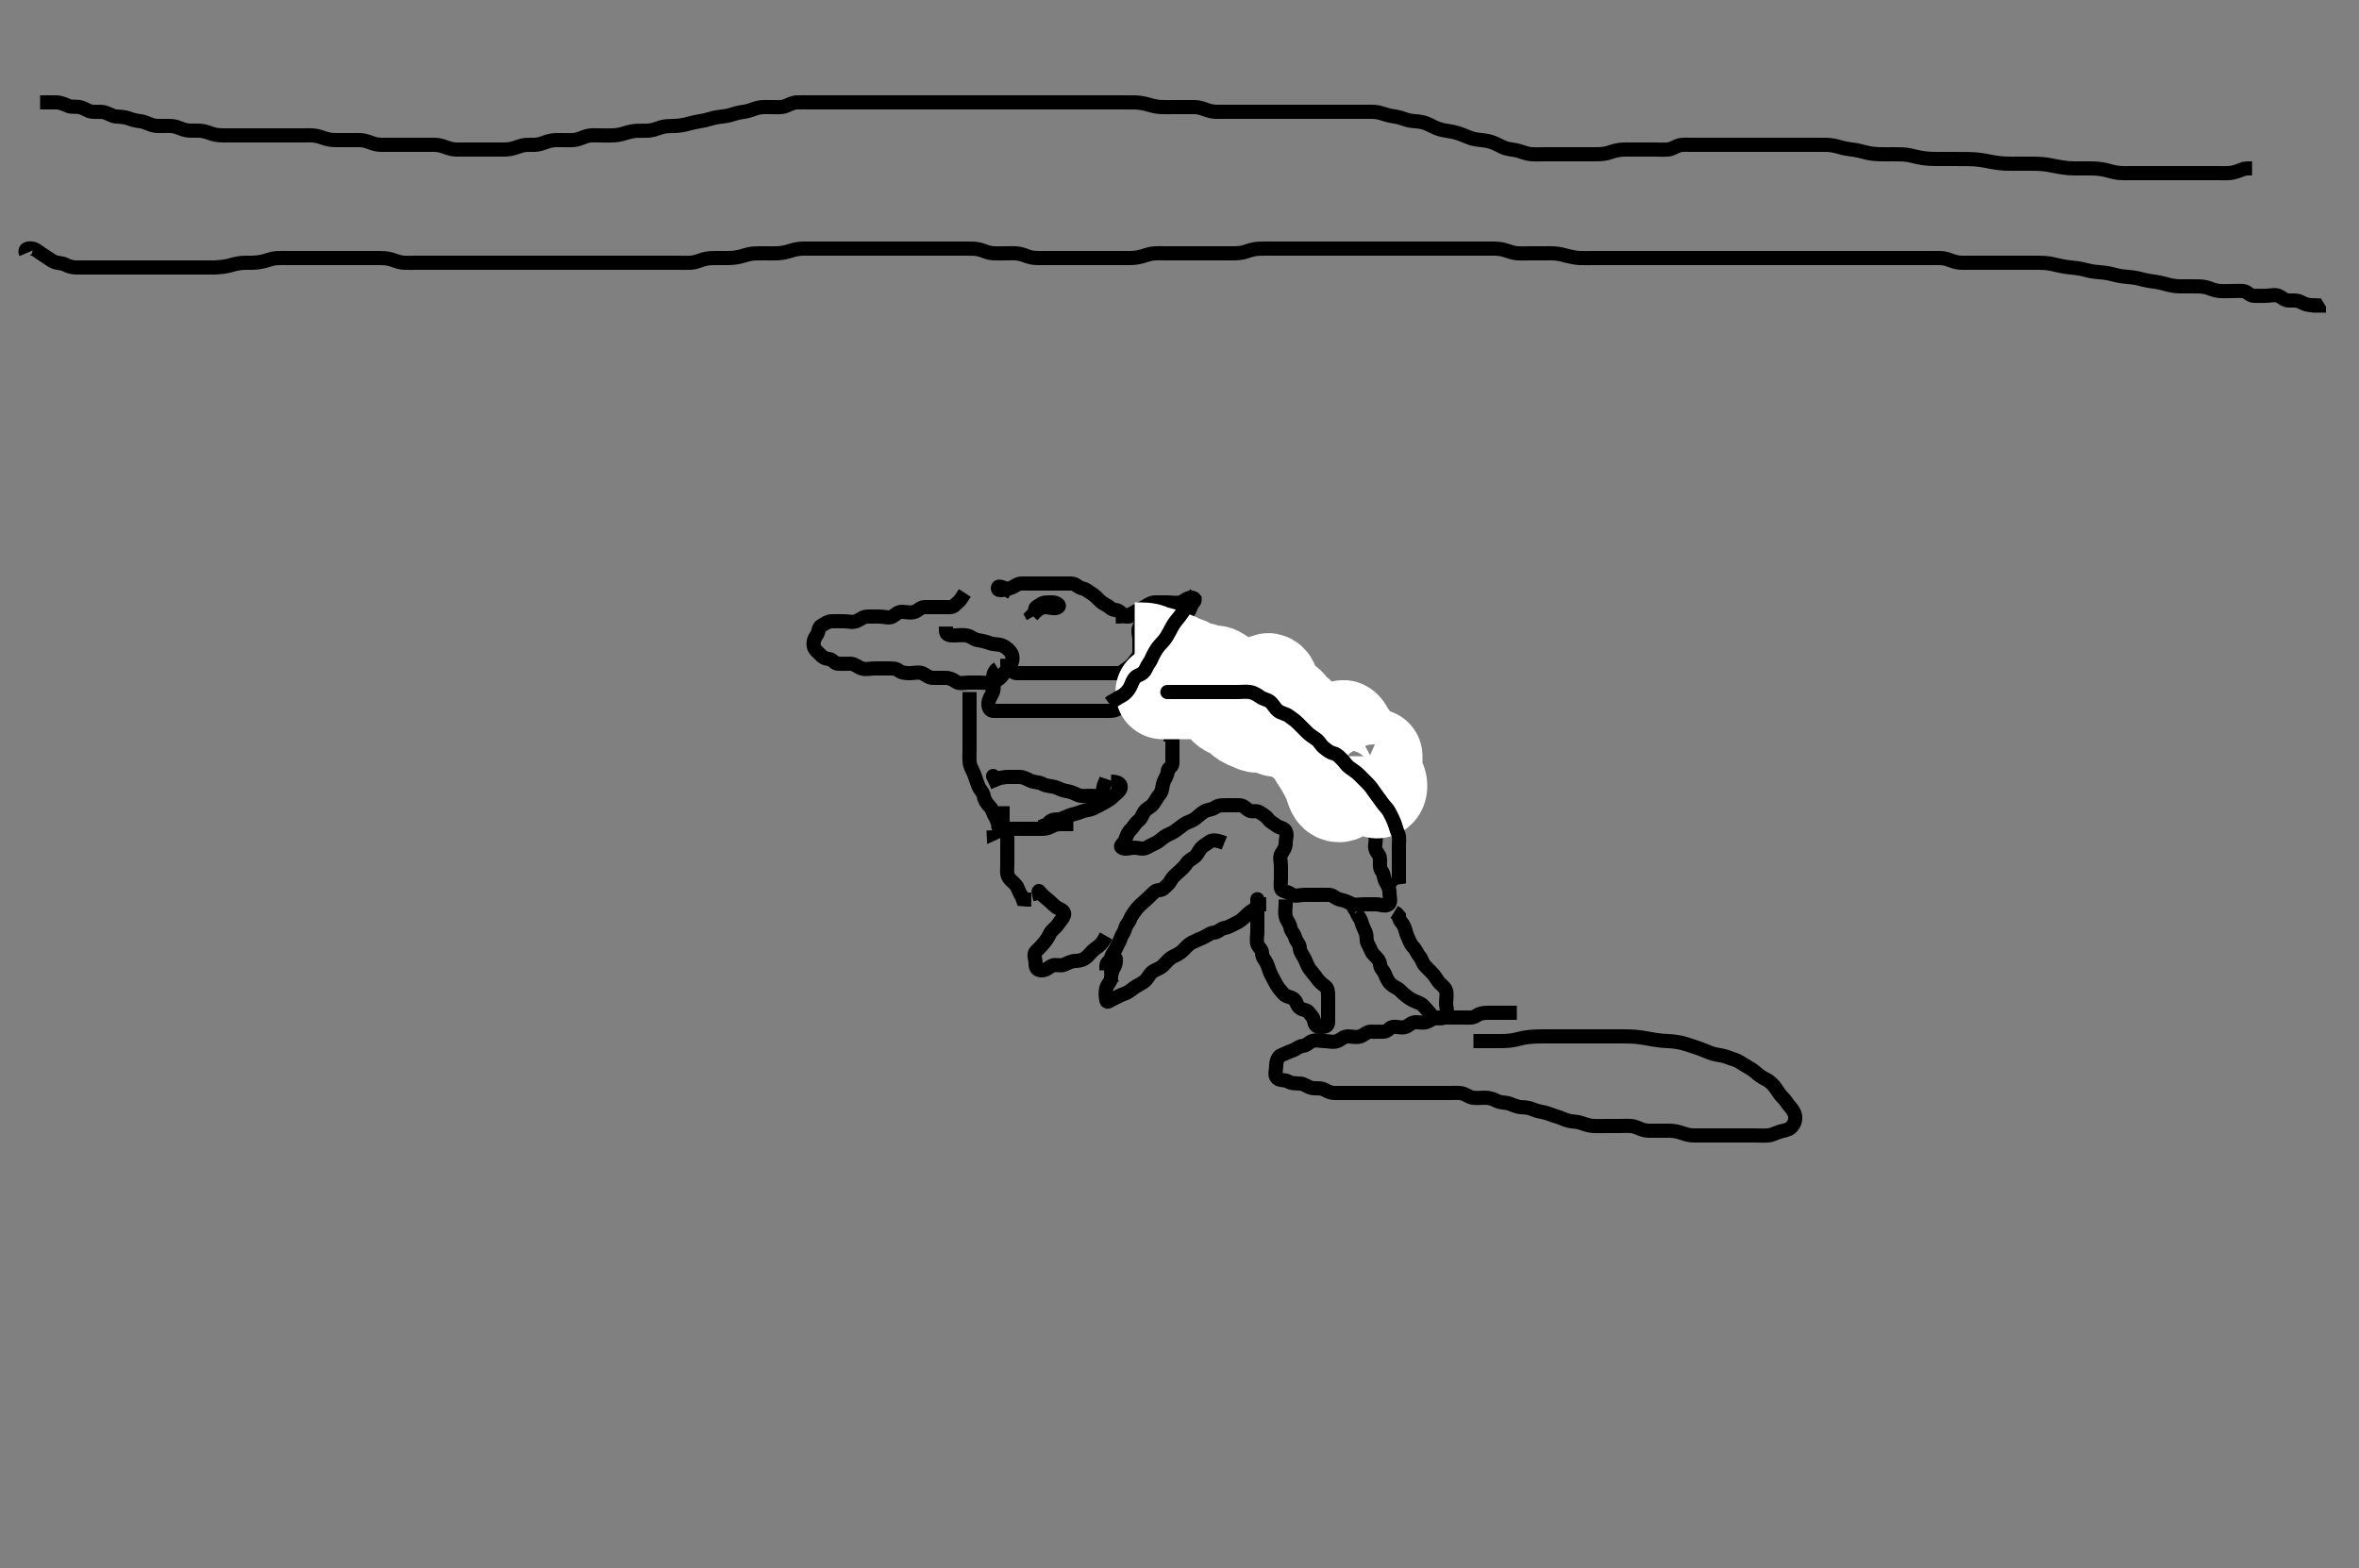 <svg width="500" height="332.41" xmlns="http://www.w3.org/2000/svg" xmlns:svg="http://www.w3.org/2000/svg" xmlns:xlink="http://www.w3.org/1999/xlink">
 <rect width="100%" height="100%" fill="#808080" stroke="none"/>
 <!-- Created with SVG-edit - http://svg-edit.googlecode.com/ -->
 <g display="inline" class="layer">
  <title>Layer 1</title>
  <path t="0,176,192,222,274,288,312,318,336,341,350,364,381,387,397,402,410,425,447,464,469,485,528,574,618,634,648,664,686,704,708,738,806,844,866,888,913,919,932,948,978,1008,1018,1027,1049,1068,1106,1117,1158,1167,1188,1204,1218,1230,1243,1249,1264,1281,1287,1298,1311,1322,1330,1348,1355,1369,1377,1393,1398,1408,1415,1421,1437,1447,1459,1467,1477,1489,1504,1514,1519,1534,1548,1557,1572,1583,1597,1610,1625,1638,1655,1669,1684,1698,1709,1731,1736,1759,1776,1781,1798,1818,1834,1843,1858,1864,1871,1871,1881,1881,1886,1897,1900,1900,1910,1916,1926,1931,1954,1976,1990,2014" d="M204.5,125.705C203.853,126.705 203.519,127.303 203,127.705C202.516,128.08 202.216,128.705 201.279,128.705C200.416,128.705 199.5,128.705 198.621,128.705C197.784,128.705 196.925,128.699 195.979,128.705C195.111,128.71 194.626,129.431 193.889,129.694C192.992,130.015 192.075,129.704 191.147,129.705C190.216,129.706 189.76,130.38 189.147,130.705C188.38,131.112 187.415,130.705 186.489,130.705C185.622,130.705 184.784,130.705 183.853,130.705C183,130.705 182.417,131.283 181.536,131.669C180.739,132.019 179.853,131.705 178.925,131.705C178.075,131.705 177.146,131.656 176.216,131.705C175.413,131.748 174.721,132.286 174,132.705C173.432,133.035 173.567,134.036 173.075,134.68C172.575,135.334 172.31,136.15 172.5,137.058C172.645,137.751 173.285,138.169 173.784,138.706C174.329,139.293 174.789,139.606 175.721,139.705C176.513,139.789 176.781,140.662 177.667,140.705C178.552,140.748 179.448,140.684 180.333,140.705C181.111,140.723 181.858,141.442 182.667,141.705C183.509,141.979 184.447,141.705 185.333,141.705C186.216,141.705 187.111,141.705 187.979,141.705C188.857,141.705 189.85,141.632 190.475,142.13C191.083,142.616 191.889,142.705 192.857,142.705C193.699,142.705 194.731,142.404 195.5,142.726C196.236,143.034 196.853,143.705 197.785,143.705C198.699,143.705 199.553,143.705 200.447,143.705C201.333,143.705 201.89,144.019 202.667,144.538C203.373,145.011 204.415,144.705 205.216,144.705C206.147,144.705 207,144.705 207.925,144.705C208.853,144.705 209.801,144.991 210.585,144.62C211.304,144.28 212.032,143.784 212.489,143.13C212.982,142.427 213.591,141.776 214.075,141.13C214.606,140.421 214.762,139.347 214.415,138.62C214.072,137.903 213.247,137.16 212.4,136.826C211.555,136.494 210.73,136.684 209.847,136.352C209.141,136.087 208.128,135.822 207.3,135.704C206.383,135.572 205.846,134.895 204.9,134.716C204.016,134.548 203.1,134.705 202.204,134.705C201.279,134.705 200.5,134.62 200.5,133.709L200.5,132.826" id="svg_1" stroke-width="3" stroke="#000" fill="none"/>
  <path t="2479,2508,2531,2688,2697,2704,2711,2718,2727,2742,2748,2757,2765,2770,2787,2797,2804,2809,2816,2826,2831,2848,2854,2861,2877,2884,2898,2907,2920,2937,2947,2959,2976,2988,2998,3011,3056,3070,3108,3138,3160,3177,3186,3199,3215,3220,3231,3250,3274,3387,3395,3400,3409,3426,3431,3448,3454,3490,3580,3598,3634,3656,3670,3686,3725,3732,3754,3784,3792,3820,3836,3845,3866,3882,3898,3911,3918,3927,3942,3949,3957,3970,3981,3997,4001,4017,4026,4048,4062,4077,4092,4115,4131,4147,4160,4176,4211,4227,4240,4265,4317,4338" d="M214.5,125.705C213.279,124.826 211.501,123.792 211.501,124.705C211.501,125.505 213.227,124.891 214.1,124.669C214.953,124.452 215.584,123.706 216.5,123.705C217.379,123.704 218.204,123.705 219.1,123.705C219.979,123.705 220.936,123.705 221.8,123.705C222.7,123.705 223.6,123.705 224.5,123.705C225.379,123.705 226.216,123.694 227.111,123.705C227.979,123.715 228.496,124.525 229.333,124.705C230.129,124.876 230.533,125.285 231.216,125.704C231.922,126.136 232.585,126.79 233.216,127.421C233.853,128.058 234.729,128.303 235.333,128.872C235.959,129.46 236.691,129.125 237.378,129.705C237.933,130.174 238.075,130.705 239,130.705C239.925,130.705 240.275,130.099 240.925,129.741C241.738,129.293 242.575,129.289 243.333,128.872C243.999,128.505 245,128.703 245.925,128.705C246.216,128.706 245.466,129.076 244.925,129.73C244.447,130.309 244.039,130.844 243.416,131.421C242.725,132.061 241.929,132.276 241.5,132.926C241.04,133.624 241.5,134.684 241.5,135.583C241.5,136.421 241.505,137.28 241.5,138.205C241.495,139.13 240.854,139.561 240.5,140.13C240.063,140.832 239.509,141.287 238.853,141.705C238.267,142.077 237.784,142.704 236.853,142.705C236,142.706 235.075,142.705 234.215,142.705C233.301,142.705 232.416,142.705 231.5,142.705C230.699,142.705 229.785,142.705 228.889,142.705C228.021,142.705 227.064,142.705 226.204,142.705C225.279,142.705 224.416,142.705 223.495,142.705C222.622,142.705 221.784,142.705 220.853,142.705C220,142.705 219.075,142.705 218.216,142.705C217.279,142.705 216.415,142.705 215.495,142.705C214.622,142.705 214.5,141.872 214.075,141.28L213.5,140.538L213.5,139.648" id="svg_2" stroke-width="3" stroke="#000" fill="none"/>
  <path t="4776,4878,4895,4906,4908,4930,4954,4984,5036,5105,5113,5127,5136,5140,5156,5165,5171,5231" d="M219.5,129.705C219.075,128.705 219.932,128.611 220.525,128.13C221.155,127.62 222.147,127.705 223,127.705C223.925,127.705 224.835,128.307 224.279,128.705C223.577,129.207 222.5,128.705 221.621,128.705C220.784,128.705 220.075,129.13 219.416,129.789L218.784,130.421L218.947,130.705" id="svg_3" stroke-width="3" stroke="#000" fill="none"/>
  <path t="5839,5920,5937,5953,5967,5978,5980,5988,5997,6011,6028,6078,6093,6104,6109,6125,6131,6147,6161,6178,6191,6199,6207,6215,6229,6238,6245,6253,6267,6275,6281,6288,6297,6305,6312,6328,6341,6349,6365,6371,6379,6388,6398,6409,6417,6425,6438,6470,6487,6491,6499,6515,6529,6566" d="M211.5,141.705C210.5,142.352 210.5,143.28 210.5,144.13C210.5,145.062 210.774,145.975 210.415,146.789C210.076,147.555 209.505,148.269 209.5,149.13C209.494,150.058 209.784,150.705 210.667,150.705C211.5,150.705 212.416,150.705 213.333,150.705C214.147,150.705 215.075,150.705 215.925,150.705C216.853,150.705 217.785,150.705 218.6,150.705C219.525,150.705 220.301,150.705 221.333,150.705C222.111,150.705 223,150.705 223.979,150.705C224.857,150.705 225.7,150.705 226.6,150.705C227.5,150.705 228.416,150.705 229.204,150.705C230.143,150.705 231.075,150.705 231.936,150.705C232.889,150.705 233.785,150.705 234.6,150.705C235.5,150.705 236.436,150.726 237.075,150.13C237.743,149.506 238.372,148.908 238.925,148.28C239.546,147.576 239.5,146.669 239.5,145.758C239.5,145 239.5,144.062 239.5,143.13L239.5,142.28L239.5,142.058" id="svg_4" stroke-width="3" stroke="#000" fill="none"/>
  <path t="6837,7017,7047,7061,7072,7090,7099,7108,7123,7129,7140,7144,7159,7167,7176,7190,7197,7211,7223,7227,7233,7242,7249,7258,7263,7272,7279,7289,7290,7294,7301,7310,7322,7323,7331,7339,7346,7356,7356,7363,7372,7377,7383,7392,7399,7408,7413,7423,7429,7440,7444,7451,7461,7467,7472,7481,7490,7507,7511,7522,7533,7549,7572,7580,7590,7601,7617,7622,7631,7640,7647,7661,7672,7682,7692,7699,7712,7729,7740,7744,7751,7767,7789,7811,7819,7828,7848,7862,7874,7890,7902,7910,7931,8021,8038,8051,8051,8060,8067,8074,8090,8090,8107,8107,8111,8121,8132,8142,8162,8179,8194,8210,8224,8231,8255,8271,8283,8313,8329,8345,8373,8411,8427,8441,8456,8464,8473,8490,8495,8501,8517,8571,8582,8621,8639,8659,8668,8689,8697,8711,8728,8735,8749,8763,8789,8809,8825,8839,8855,8871,8883,8907,8914,8929,8944,8951,8960,8967,8973,8981,8990,9006,9011,9022,9028,9043,9049,9063,9074,9089,9101,9111,9139,9155,9162,9190,9221,9230,9259,9281,9297,9321,9332,9371,9423,9461,9470,9483,9491,9507,9513,9523,9523,9529,9539,9551,9568,9573,9596,9599,9599,9612,9622,9628,9633,9641,9659,9680,9687,9701,9717,9723,9731,9747,9753,9769,9783,9799,9829,9843" d="M244.5,153.705C243.5,153.058 243.366,152.055 243.853,151.352C244.357,150.624 245.055,150.288 245.721,149.826C246.437,149.33 247.5,149.705 248.301,149.705C249.2,149.705 250.143,149.705 251.021,149.705C251.9,149.705 252.796,149.705 253.721,149.705C254.584,149.705 255.5,149.705 256.416,149.705C257.204,149.705 258.12,149.703 258.9,150.13C259.723,150.581 260.604,150.616 261.5,150.705C262.346,150.789 262.832,151.518 263.6,151.926C264.25,152.271 265.149,152.646 265.889,153.13C266.643,153.624 267.467,153.926 268.1,154.28C268.961,154.761 269.945,154.61 270.7,154.989C271.567,155.425 272.227,155.519 273.1,155.741C273.962,155.96 274.698,156.652 275.6,156.705C276.499,156.758 277.048,157.45 277.9,157.669C278.768,157.892 279.442,158.28 280.111,158.73C280.837,159.219 281.641,159.687 282.075,160.316C282.624,161.112 283.175,161.625 283.889,162.13C284.635,162.658 285.215,163.234 285.925,163.716C286.607,164.178 287.038,164.814 287.5,165.583C287.91,166.267 288.215,167.005 288.585,167.789C288.925,168.508 289.383,169.258 289.784,169.99C290.217,170.781 290.5,171.584 290.5,172.409C290.5,173.269 290.499,174.226 290.5,175.094C290.501,175.989 291.181,176.516 291.489,177.28C291.808,178.069 291.318,179.082 291.501,179.904C291.682,180.711 292.49,181.205 292.5,182.13C292.51,182.989 292.345,184.025 292.853,184.652C293.34,185.256 293.273,186.14 293.667,186.872C294.113,187.702 294.5,188.28 294.5,189.141C294.5,190.094 294.909,191.248 294.333,191.705C293.636,192.259 292.5,191.705 291.7,191.705C290.8,191.705 289.9,191.705 289.021,191.705C288.057,191.705 287.263,191.983 286.333,191.538C285.683,191.227 284.887,190.859 284.021,190.705C283.181,190.556 282.559,189.734 281.784,189.705C280.853,189.671 280,189.705 279.075,189.705C278.143,189.705 277.301,189.705 276.333,189.705C275.479,189.705 274.413,190.124 273.784,189.62C273.078,189.053 272.495,189.147 271.784,188.705C271.24,188.367 271.5,187.205 271.5,186.28C271.5,185.42 271.5,184.506 271.5,183.621C271.5,182.705 271.135,181.7 271.585,180.989C272.053,180.251 272.5,179.669 272.5,178.79C272.5,177.872 272.93,176.933 272.464,176.13C272.062,175.437 271.108,175.513 270.501,174.989C269.966,174.526 269.284,174.308 268.784,173.621C268.267,172.911 267.676,172.692 267,172.205C266.288,171.692 265.247,172.258 264.536,171.694C263.872,171.168 263.464,170.705 262.585,170.705C261.667,170.705 260.853,170.705 259.925,170.705C259.064,170.705 258.189,170.688 257.5,171.205C256.874,171.675 255.934,171.599 255.204,172.058C254.406,172.559 253.927,173.113 253.216,173.62C252.55,174.095 251.69,174.244 251,174.726C250.315,175.204 249.676,175.718 249,176.205C248.288,176.718 247.539,176.877 246.853,177.352C246.15,177.839 245.715,178.328 245,178.684C244.171,179.097 243.768,179.267 243.075,179.669C242.272,180.135 241.279,179.705 240.415,179.705C239.489,179.705 238.455,180.143 237.784,179.705C237.192,179.318 238.217,178.806 238.495,178.058C238.819,177.188 238.989,176.52 239.667,175.872C240.299,175.267 240.618,174.491 241.204,174.062C241.964,173.507 242.028,172.826 242.557,172.058C243.041,171.356 243.768,171.204 244.333,170.538C244.915,169.854 245.189,169.101 245.784,168.42C246.377,167.741 246.327,166.757 246.557,166C246.817,165.147 247.47,164.42 247.5,163.538C247.529,162.708 248.482,162.695 248.5,161.826C248.517,161.001 248.5,160.062 248.5,159.184C248.5,158.316 248.5,157.352 248.5,156.484L248.415,155.705L247.489,155.705L246.622,155.705" id="svg_5" stroke-width="3" stroke="#000" fill="none"/>
  <path t="11428,11554,11562,11577,11585,11591,11600,11600,11607,11617,11632,11637,11644,11651,11651,11660,11667,11667,11673,11681,11681,11689,11689,11703,11713,11713,11719,11733,11742,11749,11771,11839,11853,11861,11951,11960,11967,11973,11982,11982" d="M205.5,146.705C205.5,149.141 205.5,150.094 205.5,150.99C205.5,151.905 205.5,152.805 205.5,153.705C205.5,154.505 205.5,155.405 205.5,156.269C205.5,157.141 205.5,158.105 205.5,159.005C205.5,159.906 205.433,160.593 205.511,161.53C205.595,162.547 206.154,163.26 206.475,164.116C206.806,164.999 207.043,165.689 207.333,166.538C207.629,167.404 208.371,167.865 208.5,168.705C208.622,169.5 209.072,170.271 209.784,170.989C210.413,171.623 210.439,172.461 210.925,173.13C211.44,173.838 211.367,174.91 212.075,175.28C212.456,175.479 212.5,174.405 212.5,173.505L212.5,172.605L212.5,171.705L212.5,170.905" id="svg_6" stroke-width="3" stroke="#000" fill="none"/>
  <path t="12019,12131,12223,12239,12243,12253,12260,12260,12267,12273,12282,12289,12298,12298,12303,12311,12319,12328,12333,12333,12333,12342,12349,12357,12364,12364,12371,12387,12402,12417,12432,12439,12448,12448,12462" d="M211.5,166.705C210.5,164.28 210.193,164.319 210.785,164.705C211.552,165.205 212.6,164.705 213.5,164.705C214.3,164.705 215.2,164.695 216.1,164.705C217,164.715 217.719,165.205 218.5,165.538C219.252,165.859 220.2,165.762 221,166.205C221.8,166.648 222.723,166.609 223.667,166.872C224.348,167.062 224.993,167.538 226.089,167.694C226.991,167.823 227.719,168.205 228.5,168.538C229.252,168.859 230.215,168.705 231.147,168.705C232,168.705 233.17,168.938 233.5,168.348C233.96,167.525 233.721,166.605 234.216,165.99L234.5,165.13" id="svg_7" stroke-width="3" stroke="#000" fill="none"/>
  <path t="12599,12702,12761,12799,12821,12830,12844,12851,12860,12867,12873,12881,12882,12889,12889,12898,12903,12903,12912,12912,12919,12928,12941,12957,12965,12987,13023" d="M235.5,165.705C237.147,165.705 237.73,166.311 237.5,167.13C237.317,167.783 236.557,168.239 236.075,168.716C235.538,169.246 234.872,169.699 234.1,170.13C233.281,170.588 232.448,171.012 231.743,171.352C230.892,171.762 230.126,171.687 229.253,172.058C228.298,172.463 227.466,172.583 226.667,172.872C225.859,173.163 225.101,173.687 224.204,173.705C223.279,173.724 222.5,173.872 222.216,174.62L221.5,174.926L221.5,175.762" id="svg_8" stroke-width="3" stroke="#000" fill="none"/>
  <path t="13191,13257,13271,13272,13285,13285,13286,13294,13301,13310,13323,13333,13339,13351,13363,13369,13385,13391,13407,13503" d="M227.5,174.705C225.064,174.705 224.055,174.61 223.3,174.989C222.433,175.425 221.8,175.703 220.9,175.705C220,175.707 219.1,175.705 218.204,175.705C217.279,175.705 216.4,175.705 215.475,175.705C214.699,175.705 213.667,175.689 212.853,175.705C211.925,175.723 211.447,176.352 210.622,176.705L210.585,175.989" id="svg_9" stroke-width="3" stroke="#000" fill="none"/>
  <path t="13544,13669,13691,13699,13716,13729,13752,13781,13803,13812,13827,13841,13855,13871,13894,13910,13916,13932,13946,13953,13977,14013,14021,14043,14083" d="M211.5,174.705C212.5,174.28 212.56,175.164 213.075,175.694C213.538,176.171 213.5,177.13 213.5,178.058C213.5,178.926 213.5,179.872 213.5,180.73C213.5,181.62 213.5,182.421 213.5,183.352C213.5,184.205 213.309,185.219 213.784,185.989C214.225,186.705 214.826,187.003 215.378,187.705C215.827,188.276 215.925,189.13 216.5,189.872L216.784,190.62L217.721,190.705L218.585,190.705" id="svg_10" stroke-width="3" stroke="#000" fill="none"/>
  <path t="15080,15243,15252,15281,15305,15333,15356,15372,15388,15423,15432,15475,15505,15514,15543,15552,15582,15589,15612,15641,15663,15679,15701,15715,15739,15761,15775,15799,15807,15829,15843,15852,15865,15873,15890,15905,15921,15933,15949,15963,15980,15985,16001,16009,16015,16031,16040,16062,16075,16091,16106,16159,16189" d="M259.5,178.705C257.075,177.716 256.527,178.3 256,178.705C255.515,179.077 254.977,179.312 254.5,179.872C253.959,180.508 253.962,180.947 253.333,181.538C252.729,182.107 251.963,182.302 251.495,183.058C251.105,183.689 250.574,184.128 250,184.684C249.549,185.121 248.906,185.597 248.5,186.13C248.112,186.64 247.942,187.191 247.333,187.705C246.696,188.243 246.503,188.662 245.667,188.705C244.854,188.747 244.473,189.251 244,189.726C243.479,190.25 242.98,190.682 242.489,191.13C241.9,191.668 241.349,192.086 240.853,192.758C240.344,193.447 239.807,194.104 239.5,194.926C239.226,195.66 238.703,195.942 238.5,196.79C238.296,197.644 237.78,198.099 237.499,198.989C237.254,199.762 236.858,200.281 236.489,201.13C236.172,201.862 235.69,202.15 235.5,203.058C235.355,203.75 234.5,203.926 234.5,204.79L234.5,205.709" id="svg_11" stroke-width="3" stroke="#000" fill="none"/>
  <path t="16363,16563,16573,16585,16593,16601,16609,16773,16790,16796,16806,16811,16827,16833,16842,16849,16863,16893,16939,16999,17005,17013,17023,17029,17035,17091,17092,17095,17095,17095,17095,17106,17112,17112,17120,17126,17133,17133,17141,17149,17149,17157,17163,17173,17179,17185,17195,17195,17201,17215,17225,17231,17240,17256,17262,17262,17270,17276,17283,17283,17292,17309,17309,17313,17329,17345,17361" d="M236.5,206.705C235.5,207.184 235.498,206.226 235.5,205.348C235.502,204.409 236.085,203.859 236.479,203.205C236.519,203.139 236.654,204.133 236.216,204.904C235.801,205.633 235.505,206.352 235.5,207.226C235.495,208.094 234.722,208.641 234.501,209.421C234.267,210.247 234.325,211.223 234.5,212.058C234.645,212.748 235.309,212.039 236.021,211.726C236.816,211.376 237.441,210.944 238.216,210.706C239.038,210.455 239.579,209.993 240.385,209.384C240.881,209.009 241.822,208.566 242.364,208.189C243.321,207.523 243.536,206.568 244.204,206.062C244.9,205.536 245.814,205.363 246.5,204.705C247.113,204.118 247.717,203.279 248.5,202.872C249.244,202.485 250.005,202.189 250.699,201.506C251.338,200.876 251.882,200.183 252.7,199.789C253.556,199.376 254.21,199.081 255.064,198.716C255.862,198.374 256.501,197.753 257.301,197.705C258.217,197.65 258.721,196.819 259.6,196.705C260.299,196.614 261.088,196.105 261.9,195.73C262.788,195.32 263.3,194.904 263.979,194.226C264.722,193.484 265.301,192.989 266.143,192.652L266.667,191.872L267.5,191.705L268.379,191.705" id="svg_12" stroke-width="3" stroke="#000" fill="none"/>
  <path t="18055,18123,18341,18350,18357,18363,18374,18379,18385,18395,18411,18431,18535,18544,18561,18575,18583,18596,18604,18612,18619,18627,18642,18649,18664,18685,18739,18769,18805,18865,18881,18892,18895,18907,18913,18919,18927,18927,18933,18942,18949,18958,18963,18974,18980,18980,18985,18995,19001,19010" d="M220.5,190.705C220,188.705 220.042,188.609 220.5,189.226C221.008,189.911 221.732,190.386 222.416,190.989C223.014,191.516 223.56,192.201 224.378,192.583C225.084,192.913 225.82,193.346 225.489,194.13C225.179,194.865 224.663,195.285 224.216,195.989C223.713,196.781 222.875,197.138 222.499,197.99C222.158,198.762 221.628,199.502 221.075,200.13C220.454,200.834 220.216,201.082 219.557,201.705C218.95,202.279 219.5,203.352 219.5,204.28C219.5,205.205 219.853,205.706 220.785,205.705C221.699,205.704 222.177,205.136 222.936,204.741C223.703,204.342 224.757,204.869 225.6,204.484C226.269,204.178 227.1,203.716 228,203.705C228.9,203.694 229.719,203.443 230.379,202.826C231.042,202.206 231.521,201.503 232.2,201.062C232.992,200.547 233.553,200 234,199.205L234.447,198.409" id="svg_13" stroke-width="3" stroke="#000" fill="none"/>
  <path t="20208,20501,20547,20591,20643,20703,20771,20795,20807,20823,20846,20867,20883,20905,20914,20931,20948,20951,20959,20973,20982,20987,20998,21014,21017,21025,21041,21050,21056,21072,21081,21098,21101,21116,21132,21137,21153,21183,21192,21251,21295,21349,21401,21445,21467,21499,21513,21557,21597,21613,21633,21649,21671,21678,21685,21701,21707,21716,21723,21733,21749,21753,21765,21775,21783,21800,21806,21815,21821,21835,21845,21851,21857,21866,21866,21882,21898,21915,21925,21934" d="M266.5,190.705C266.5,190.352 266.5,191.28 266.5,192.13C266.5,193.058 266.5,193.926 266.5,194.872C266.5,195.726 266.5,196.62 266.5,197.421C266.5,198.352 266.27,199.311 266.5,200.13C266.683,200.783 267.489,201.205 267.5,202.058C267.512,202.989 268.166,203.509 268.479,204.205C268.863,205.059 268.986,205.768 269.415,206.621C269.782,207.352 270.152,208.01 270.557,208.758C270.956,209.494 271.541,210.103 272.075,210.73C272.583,211.328 273.557,211.267 274.216,211.79C274.903,212.335 274.76,213.125 275.521,213.684C276.241,214.213 276.916,213.955 277.479,214.705C278.006,215.408 278.355,215.66 278.5,216.352C278.675,217.187 278.925,217.705 279.853,217.705C280.721,217.705 281.5,217.62 281.5,216.694C281.5,215.826 281.5,214.989 281.5,214.058C281.5,213.205 281.5,212.28 281.5,211.352C281.5,210.484 281.51,209.507 280.853,209.058C280.084,208.532 279.58,208.03 279.075,207.316C278.547,206.57 277.971,205.99 277.489,205.28C277.027,204.598 276.865,203.89 276.464,203.13C276.067,202.379 275.524,201.789 275.5,201C275.471,200.061 274.736,199.634 274.5,198.705C274.291,197.881 273.641,197.481 273.5,196.605C273.354,195.701 272.68,195.119 272.5,194.28C272.305,193.373 272.5,192.484 272.5,191.538L272.5,190.68" id="svg_14" stroke-width="3" stroke="#000" fill="none"/>
  <path t="22458,22593,22607,22617,22633,22638,22653,22667,22684,22691,22706,22715,22721,22735,22744,22753,22766,22773,22783,22799,22816,22817,22833,22850,22855,22871,22871,22893,22907,22917,22937,22950,22953,22983,22992,23014,23035,23045,23057,23066,23097,23171,23231,23253,23275,23291,23305,23321,23343,23357,23373,23383,23399,23403,23417,23425,23441,23455,23466,23478,23489,23503,23523,23536,23551,23570,23576,23576,23585,23598,23605,23621,23651,23665,23687" d="M287.5,192.705C286.5,192.28 287.222,192.602 287.496,193.352C287.788,194.154 288.317,194.627 288.5,195.28C288.75,196.171 289.059,196.8 289.443,197.652C289.807,198.462 289.47,199.352 289.925,200.094C290.431,200.918 290.533,201.733 291.147,202.352C291.781,202.992 292.433,203.619 292.5,204.421C292.578,205.351 293.224,205.739 293.5,206.421C293.81,207.188 294.195,208.078 294.784,208.62C295.46,209.241 296.216,209.421 296.853,210.058C297.521,210.726 298.109,211.223 298.853,211.709C299.535,212.156 300.238,212.343 301,212.726C301.714,213.084 302.077,213.702 302.511,214.13C303.078,214.691 303.394,215.436 304.147,215.7C305.023,216.007 306.171,215.941 306.5,215.352C306.924,214.594 306.5,213.538 306.5,212.684C306.5,211.79 306.731,210.96 306.5,210.058C306.281,209.199 305.349,208.766 304.853,208.058C304.36,207.354 303.97,206.673 303.479,206.205C302.901,205.654 302.473,205.159 302,204.684C301.479,204.16 301.382,203.308 300.853,202.709C300.403,202.202 300.147,201.352 299.511,200.716C298.925,200.13 298.7,199.284 298.333,198.538C297.962,197.785 297.916,196.946 297.464,196.13C297.104,195.481 296.5,195.13 296.5,194.205L296.075,193.705L295.5,193.352" id="svg_15" stroke-width="3" stroke="#000" fill="none"/>
  <path t="24973,25107,25121,25131,25135,25151,25160,25166,25182,25203,25219,25234,25250,25260,25265,25271,25285,25294,25310,25326,25435,25451,25461,25475,25481,25496,25512,25519,25519,25534,25543,25543,25550,25565,25572,25579,25601,25611,25632,25643,25661,25670,25684,25700,25706,25721,25735,25796" d="M236.5,130.705C239,130.705 239.631,130.216 240.416,129.79C241.135,129.4 241.801,129.051 242.525,128.669C243.297,128.262 243.925,127.705 244.853,127.705C245.721,127.705 246.585,127.705 247.5,127.705C248.379,127.705 249.229,127.919 250.143,127.705C250.914,127.524 251.553,126.707 252.447,126.705C253.333,126.703 253.407,127.241 252.925,127.741C252.369,128.318 252.338,129.225 251.784,129.789C251.124,130.461 250.68,130.929 250.333,131.705C250.006,132.438 249.042,132.886 248.667,133.705C248.326,134.448 248.158,135.153 247.622,135.926C247.136,136.625 246.982,137.427 246.489,138.13C246.032,138.784 245.298,139.259 244.521,139.684C243.754,140.104 243.287,140.178 242.585,140.706C241.891,141.229 241.5,141.705 240.622,141.705L240,142.205L239.721,142.705" id="svg_16" stroke-width="3" stroke="#000" fill="none"/>
  <path t="28526,28631,28676,28685,28695,28695,28700,28700,28700,28705,28705,28717,28717,28721,28729,28736,28796,28804,28814,28814,28819,28828,28834,28845,28855,28886,28894,28903,28908,28908,28916,28916,28924,28933,28938,28938,28946,28962,28968,29006,29015,29022,29022,29035,29104,29112,29118,29118,29129,29145,29207" d="M268.5,147.705C269.5,147.058 269.521,147.245 269.147,148.009C268.714,148.896 268.51,149.726 268.5,150.705C268.491,151.505 268.5,152.305 268.5,153.305C268.5,154.105 268.5,155.104 268.5,155.869C268.5,156.82 267.585,158.62 268.5,158.62C269.119,158.62 268.488,157.054 268.784,156.221C269.035,155.515 269.457,154.593 269.5,153.605C269.539,152.706 269.573,151.367 270.216,151.705C270.812,152.018 270.474,153.226 270.853,154.009C271.282,154.898 271.449,155.531 271.5,156.538C271.544,157.401 272.074,158.168 272.447,159.005C272.792,159.777 272.96,160.639 273.496,161.348C273.918,161.906 274.571,162.551 274.925,162.269C275.636,161.704 275.783,160.781 276.216,159.99C276.617,159.258 276.378,159.071 276.504,160.005C276.616,160.826 277.216,161.505 277.496,162.348L277.5,163.28L277.5,163.205" id="svg_17" stroke-width="3" stroke="#000" fill="none"/>
  <path t="31519,31578,31654,31654,31663,31668,31668,31682,31685,31699,31704,31714,31744,31753,31758,31758,31768,31769,31774,31774,31783,31783,31784,31790,31790,31796,31796,31806,31812,31848,31858,31858,31865,31865,31875,31875,31878,31878,31887,31887,31894,31904,31908,31924,31968,31978,31984,31984,32023,32023,32028,32028,32028,32036,32036,32036,32044,32044,32044,32053,32053,32053,32053,32058,32058,32068,32068,32068,32074,32084,32090,32107,32112,32118,32126,32126,32134,32135,32142,32142,32142,32148,32148,32157,32164,32164,32174,32178,32194,32217,32224,32233,32233,32241,32246,32257,32257,32262,32262,32268,32276,32276,32285,32285,32292,32336,32345,32352,32352,32362,32366,32376,32391,32434,32443,32443,32448,32459,32464,32475,32478,32494,32508,32524,32546,32562,32568,32577,32592,32718" d="M272.5,151.705C272.5,149.205 272.9,148.923 273.216,149.592C273.631,150.47 273.35,151.561 273.536,152.294C273.756,153.166 274.457,153.902 274.5,154.805C274.541,155.668 275.222,156.772 275.499,156.421C276.01,155.774 274.389,155.27 273.9,154.52C273.388,153.734 272.857,153.108 272.3,152.22C271.974,151.7 271.5,150.705 271.1,149.905C270.8,149.305 270.272,148.318 270.021,147.705C269.619,146.723 269.848,145.867 269.499,144.874C269.222,144.087 268.349,143.975 268.667,144.705C268.976,145.416 269.689,146.195 270.1,146.88C270.587,147.691 271.154,148.295 271.699,149.189C272.106,149.856 272.313,150.854 272.584,151.504C272.946,152.371 273.293,153.365 274.075,153.694C274.928,154.053 275.622,153.339 275.496,152.405C275.384,151.584 274.719,150.998 274.785,151.276C274.954,151.983 275.607,152.902 275.9,153.516C276.207,154.159 276.603,155.125 276.9,155.93C277.203,156.751 277.582,157.792 277.911,158.48C278.239,159.167 278.819,160.128 279.153,160.658C279.671,161.482 280.038,162.008 280.615,163.02C281.108,163.884 281.515,164.698 281.889,165.494C282.228,166.214 282.369,167.254 282.853,168C283.331,168.738 284.416,168.72 284.5,168C284.608,167.075 284.5,166.22 284.5,165.494C284.5,164.505 284.5,163.705 284.5,162.705C284.5,161.905 284.5,161.105 284.5,160.109C284.5,159.19 284.5,158.205 284.5,157.221C284.5,156.53 284.5,155.467 284.5,154.621C284.5,153.709 285.114,154.297 285.475,155.105C285.824,155.889 286.39,156.429 286.979,157.205C287.54,157.943 287.734,158.796 288.204,159.462C288.712,160.18 289.151,161.05 289.447,161.948C289.729,162.803 290.226,163.44 290.447,164.358C290.612,165.041 290.72,166.978 291.5,166.669C292.291,166.355 291.5,164.88 291.5,164.189C291.5,163.226 291.5,162.305 291.5,161.409C291.5,160.421 291.5,159.872 291.5,160.705C291.5,161.505 291.49,162.405 291.5,163.305C291.51,164.205 292.044,164.908 292.379,165.805C292.7,166.666 292.483,167.913 291.667,167.705C290.859,167.499 290.5,166.484 290.147,165.758L289.536,165.28L289.147,164.705L288.5,164.421" id="svg_18" stroke-width="20" stroke="#fff" fill="none"/>
  <path t="36150,36332,36354,36369,36384,36400,36415,36421,36431,36437,36450,36466,36482,36488,36497,36510,36526,36535,36548,36556,36580,36597,36624,36636,36648,36676,36686,36690,36706,36721,36737,36747,36758,36774,36788,36804,36810,36826,36848,36857,36880,36886,36900,36908,36916,36932,36960,36976,36990,37006,37030,37037" d="M246.5,146.705C246.147,146.705 247.075,146.705 247.925,146.705C248.853,146.705 249.721,146.705 250.667,146.705C251.5,146.705 252.416,146.705 253.216,146.705C254.147,146.705 255.136,146.397 255.925,146.716C256.689,147.024 257.273,147.621 257.925,148.13C258.629,148.681 259.147,149.352 259.853,150.058C260.479,150.684 261.324,150.717 262,151.205C262.712,151.718 263.157,152.327 263.784,152.705C264.54,153.161 265.173,153.274 265.925,153.669C266.747,154.1 267.795,153.415 268.557,153.762C269.317,154.108 269.925,154.705 270.853,154.705C271.784,154.705 272.667,154.705 273.525,154.705C274.443,154.705 275.333,154.705 276.147,154.705C277.021,154.705 278.026,154.427 278.853,154.709C279.624,154.973 280.143,155.575 280.853,156.058C281.631,156.587 282.379,156.926 282.557,157.705L283.464,157.705L284.333,157.705L284.5,158.421" id="svg_19" stroke-width="20" stroke="#fff" fill="none"/>
  <path t="39458,39631,39648,39654,39663,39670,39670,39676,39687,39699,39706,39715,39722,39729,39739,39744,39750,39758,39766,39774,39780,39796,39806,39822,39826,39840,39856,39856,39878,39889,39902,39924,39946,39957,39960,39984,39991,40006,40028,40040,40052,40066,40074,40080,40106,40121,40136,40148,40157,40164,40230,40240,40246,40247" d="M240.5,137.705C242.147,137.705 243.054,137.658 243.8,138.058C244.644,138.51 245.538,138.531 246.3,138.79C247.188,139.092 247.899,139.57 248.785,139.706C249.619,139.835 250.321,140.612 251.111,140.705C251.973,140.807 252.488,141.519 253.204,141.7C254.073,141.92 254.938,141.868 255.553,142.352C256.202,142.864 257.313,142.34 258.075,142.741C258.826,143.137 259.368,143.766 260.075,144.28C260.744,144.766 261.565,144.996 262.216,145.421C262.92,145.881 263.596,146.269 264.333,146.705C265.051,147.129 265.794,147.418 266.553,147.762C267.316,148.108 267.9,148.742 268.489,149.28C268.98,149.728 269.596,150.26 270.443,150.648C271.148,150.971 271.925,151.13 272.584,151.789C273.216,152.421 274.073,152.632 274.5,153.13C274.939,153.642 275.571,154.128 276.333,154.538C277.065,154.932 276.979,154.705 276.089,154.694L275.179,154.484L274.5,154.205" id="svg_20" stroke-width="20" stroke="#fff" fill="none"/>
  <path t="43403,43613,43629,43636,43642,43660,43667,43676,43691,43698,43710,43719,43732,43732,43762,43774,43792,43816,43824,43860,43882,43898,43912,43924,43942,43966,43980,43996,44010,44026,44056,44064,44108,44117,44126,44141,44154,44168" d="M253.5,125.705C252.5,127.28 252.147,128.058 251.5,128.705C250.925,129.28 250.512,130.071 250,130.705C249.526,131.292 248.964,131.923 248.511,132.73C248.078,133.501 247.799,134.08 247.333,134.872C246.939,135.541 246.363,136.161 245.853,136.7C245.387,137.193 244.939,137.903 244.511,138.694C244.1,139.453 244.032,139.902 243.499,140.62C242.98,141.317 242.943,141.918 242.333,142.538C241.736,143.146 241.032,143.068 240.5,143.741C239.938,144.453 239.901,144.956 239.495,145.709C239.114,146.42 238.452,147.167 237.621,147.583C236.865,147.963 236.443,148.352 235.667,148.705L235.075,149.13" id="svg_21" stroke-width="3" stroke="#000" fill="none"/>
  <path t="44559,44700,44732,44752,44768,44779,44782,44790,44799,44807,44813,44830,44838,44850,44866,44880,44889,44896,44904,44919,44932,44948,44963,44972,44988,45000,45012,45023,45030,45047,45053,45062,45069,45079,45090,45099,45107,45130,45138,45150,45166,45166,45180,45189,45197,45212,45229,45240,45257,45263,45272,45288,45293,45308,45316,45330,45339,45347,45368,45377,45384,45391,45400,45415,45422,45430,45446,45458,45466,45475,45489,45497,45506,45518,45534,45541,45550,45557,45572,45587,45596,45608,45626,45632,45640,45656,45663,45706,45750,45759" d="M247.5,146.705C247.147,146.705 248.075,146.705 248.925,146.705C249.857,146.705 250.7,146.705 251.6,146.705C252.525,146.705 253.301,146.705 254.2,146.705C255.143,146.705 256.021,146.705 256.889,146.705C257.853,146.705 258.721,146.705 259.667,146.705C260.5,146.705 261.416,146.705 262.216,146.705C263.147,146.705 264.086,146.57 264.925,146.705C265.818,146.849 266.498,147.313 267.147,147.762C267.916,148.293 268.713,148.291 269.333,148.872C269.96,149.458 270.183,150.103 270.857,150.652C271.559,151.225 272.463,151.268 273.147,151.762C273.905,152.308 274.483,152.706 275.075,153.28C275.731,153.916 276.379,154.583 277,155.205C277.667,155.872 278.31,156.244 279,156.726C279.685,157.204 279.962,158.027 280.721,158.583C281.371,159.059 281.803,159.503 282.667,159.705C283.447,159.887 284.008,160.567 284.504,161.058C285.032,161.579 285.358,162.21 286,162.684C286.677,163.184 287.447,163.652 288,164.205C288.721,164.926 289.333,165.538 289.925,166.13C290.584,166.789 290.986,167.443 291.521,168.205C291.96,168.83 292.458,169.447 292.925,170.13C293.455,170.904 294.067,171.379 294.464,172.13C294.897,172.951 295.182,173.516 295.489,174.28C295.835,175.138 295.961,175.884 296.333,176.705C296.685,177.479 296.5,178.421 296.5,179.28C296.5,180.141 296.5,181.094 296.5,181.989C296.5,182.872 296.5,183.805 296.5,184.652C296.5,185.538 296.5,186.421 296.5,187.28L296.479,187.205L295.853,186.709" id="svg_22" stroke-width="3" stroke="#000" fill="none"/>
  <path t="55739,55919,55935,55949,55958,55980,55981,55981,55994,55995,55996,56007,56009,56022,56025,56025,56032,56032,56040,56047,56047,56056,56061,56061,56073,56073,56077,56085,56085,56091,56091,56103,56103,56107,56107,56107,56113,56113,56123,56123,56123,56129,56129,56129,56138,56138,56138,56145,56145,56145,56154,56155,56155,56155,56159,56159,56170,56170,56170,56175,56175,56175,56181,56181,56190,56190,56197,56197,56197,56203,56203,56211,56211,56224,56227,56227,56237,56238,56238,56241,56241,56252,56252,56257,56257,56266,56266,56266,56272,56272,56279,56279,56289,56289,56289,56293,56293,56302,56302,56309,56309,56320,56320,56320,56323,56324,56331,56331,56331,56340,56341,56347,56347,56347,56355,56355,56361,56361,56373,56373,56377,56377,56377,56388,56389,56391,56391,56402,56402,56407,56407,56407,56413,56413,56423,56423,56429,56429,56439,56439,56445,56445,56455,56455,56459,56459,56469,56469,56469,56474,56475,56481,56481,56490,56491,56497,56497,56497,56505,56505,56505,56511,56511,56522,56523,56523,56527,56527,56536,56536,56541,56541,56541,56552,56552,56552,56557,56557,56557,56563,56563,56563,56573,56573,56573,56579,56579,56589,56589,56589,56593,56593,56593,56602,56609,56609,56619,56619,56619,56624,56625,56631,56631,56640,56653,56653,56654,56655,56655,56661,56661,56672,56677,56677,56686,56686,56686,56691,56691,56702,56707,56707,56713,56713,56721,56722,56722,56729,56729,56739,56739,56743,56743,56743,56754,56755,56759,56759,56771,56774,56774,56781,56781,56781,56790,56797,56797,56804,56804,56811,56821,56821,56827,56827,56836,56841,56841,56852,56852,56852,56857,56857,56863,56863,56873,56873,56873,56879,56879,56879,56888,56888,56893,56893,56902,56902,56902,56909,56909,56909,56920,56921,56924,56925,56925,56925,56931,56931,56931,56943,56943,56947,56947,56947,56954,56954,56954,56961,56961,56961,56974,56975,56975,56978,56978,56978,56984,56984,56992,56992,56992,57008,57008,57008,57009,57009,57015,57023,57024,57029,57029,57029,57037,57037,57043,57043,57052,57053,57053,57059,57059,57059,57070,57070,57075,57075,57075,57081,57081,57081,57090,57091,57097,57105,57105,57111,57111,57111,57120,57120,57129,57130,57139,57140,57143,57143,57143,57154,57155,57157,57158,57165,57165,57165,57172,57172,57181,57181,57187,57187,57195,57195,57195,57195,57204,57205,57211,57211,57211,57224,57224,57224,57234,57234,57235,57235,57235,57247,57248,57248,57259,57260,57261,57264,57265,57266,57266,57275,57276,57277,57277,57280,57280,57280,57293,57294,57294,57296,57296,57297,57309,57309,57315,57315,57315,57315,57316,57325,57325,57325,57325,57331,57331,57340,57341,57341,57344,57344,57345,57359,57359,57360,57362,57363,57363,57374,57375,57375,57376,57377,57383,57383,57383,57390,57391,57391,57391,57399,57400,57407,57408,57408,57412,57412,57412,57424,57425,57428,57428,57428,57441,57442,57442,57444,57444,57457,57457,57459,57459,57459,57459,57463,57464,57465,57474,57474,57474,57480,57480,57480,57481,57490,57490,57491,57493,57494,57494,57508,57509,57510,57510,57512,57512,57513,57519,57519,57519,57519,57523,57523,57523,57531,57532,57532,57532,57539,57539,57540,57548,57549,57549,57553,57553,57553,57562,57562,57562,57573,57574,57574,57578,57578,57579,57585,57585,57592,57592,57592,57606,57606,57607,57615,57623,57644,57661,57675,57683,57689,57698,57706,57706,57712,57719,57728,57737,57742,57759,57765,57766,57774,57780,57788,57794,57817,57823,57869" d="M5.5,53.705C5.075,52.705 6.011,52.57 6.857,52.709C7.732,52.853 8.371,53.598 9.069,53.99C9.843,54.425 10.536,55.028 11.299,55.42C12.139,55.851 13.125,55.693 13.9,56.13C14.626,56.54 15.5,56.705 16.385,56.705C17.325,56.705 18.016,56.705 19,56.705C19.984,56.705 20.675,56.705 21.747,56.705C22.667,56.705 23.5,56.705 24.479,56.705C25.195,56.705 26.136,56.705 26.985,56.705C27.904,56.705 28.9,56.705 29.7,56.705C30.7,56.705 31.5,56.705 32.5,56.705C33.3,56.705 34.1,56.705 35.105,56.705C35.736,56.705 36.921,56.705 37.725,56.705C38.547,56.705 39.579,56.705 40.275,56.705C41.184,56.705 42.185,56.705 43.021,56.705C43.605,56.705 44.8,56.719 45.7,56.694C46.3,56.678 47.504,56.557 48.395,56.352C48.982,56.217 49.804,55.919 51.047,55.762C51.722,55.677 52.667,55.718 53.453,55.7C54.275,55.682 55.343,55.569 56.264,55.28C56.903,55.079 57.898,54.757 58.7,54.716C59.699,54.664 60.5,54.705 61.5,54.705C62.3,54.705 63.1,54.705 64.1,54.705C64.9,54.705 65.899,54.705 66.664,54.705C67.747,54.705 68.667,54.705 69.521,54.705C70.5,54.705 71.3,54.705 72.1,54.705C73.1,54.705 73.9,54.705 74.9,54.705C75.7,54.705 76.7,54.705 77.5,54.705C78.5,54.705 79.3,54.703 80.1,54.705C81.1,54.707 81.916,54.701 82.9,54.989C83.512,55.168 84.494,55.586 85.3,55.669C86.097,55.751 87.1,55.705 87.9,55.705C88.9,55.705 89.7,55.705 90.7,55.705C91.5,55.705 92.5,55.705 93.3,55.705C94.1,55.705 95.105,55.705 95.957,55.705C96.921,55.705 97.725,55.705 98.547,55.705C99.579,55.705 100.479,55.705 101.5,55.705C102.3,55.705 103.1,55.705 104.1,55.705C104.9,55.705 105.9,55.705 106.7,55.705C107.7,55.705 108.5,55.705 109.5,55.705C110.3,55.705 111.1,55.705 112.1,55.705C112.9,55.705 113.9,55.705 114.7,55.705C115.7,55.705 116.5,55.705 117.5,55.705C118.3,55.705 119.1,55.705 120.1,55.705C120.9,55.705 121.9,55.705 122.7,55.705C123.7,55.705 124.479,55.705 125.333,55.705C126.253,55.705 127.157,55.705 127.904,55.705C128.9,55.705 129.7,55.705 130.7,55.705C131.5,55.705 132.5,55.705 133.3,55.705C134.1,55.705 135.1,55.705 135.9,55.705C136.9,55.705 137.7,55.705 138.7,55.705C139.5,55.705 140.5,55.705 141.311,55.705C142.185,55.705 143.184,55.705 144,55.705C144.816,55.705 145.818,55.756 146.689,55.669C147.506,55.587 148.283,55.229 149.1,54.989C150.084,54.7 150.9,54.707 151.901,54.705C152.736,54.703 153.667,54.718 154.453,54.7C155.275,54.682 156.339,54.56 157.047,54.352C157.961,54.085 158.919,53.799 159.725,53.741C160.546,53.682 161.579,53.705 162.275,53.705C163.184,53.705 164.185,53.726 165,53.684C165.817,53.642 166.813,53.416 167.689,53.13C168.498,52.867 169.31,52.724 170.185,52.706C171.182,52.686 171.979,52.705 172.731,52.705C173.839,52.705 174.821,52.705 175.521,52.705C176.5,52.705 177.3,52.705 178.1,52.705C179.1,52.705 179.9,52.705 180.899,52.705C181.843,52.705 182.747,52.705 183.667,52.705C184.521,52.705 185.5,52.705 186.3,52.705C187.1,52.705 188.095,52.705 188.843,52.705C189.875,52.705 190.821,52.705 191.521,52.705C192.5,52.705 193.3,52.705 194.1,52.705C195.095,52.705 196.015,52.705 197,52.705C197.821,52.705 198.711,52.705 199.7,52.705C200.5,52.705 201.5,52.705 202.3,52.705C203.1,52.705 204.1,52.704 204.9,52.705C205.9,52.706 206.717,52.666 207.7,52.926C208.519,53.143 209.085,53.5 210.1,53.648C210.893,53.763 211.899,53.705 212.843,53.705C213.747,53.705 214.67,53.652 215.521,53.726C216.507,53.811 217.276,54.167 218.015,54.421C218.861,54.712 219.821,54.705 220.675,54.705C221.616,54.705 222.384,54.705 223.325,54.705C224.333,54.705 225.125,54.705 225.984,54.705C226.847,54.705 227.747,54.705 228.667,54.705C229.521,54.705 230.5,54.705 231.3,54.705C232.1,54.705 233.1,54.705 233.9,54.705C234.9,54.705 235.7,54.705 236.7,54.705C237.521,54.705 238.185,54.722 239.453,54.7C240,54.691 240.834,54.69 242.043,54.352C242.701,54.168 243.696,53.785 244.5,53.726C245.498,53.653 246.311,53.705 247.185,53.705C248.184,53.705 249,53.705 249.816,53.705C250.816,53.705 251.5,53.705 252.667,53.705C253.457,53.705 254.311,53.705 254.901,53.705C256.099,53.705 256.979,53.705 257.815,53.705C258.816,53.705 259.5,53.708 260.667,53.705C261.453,53.703 262.286,53.739 263.333,53.538C264.058,53.4 264.707,53.044 265.921,52.826C266.717,52.684 267.547,52.707 268.579,52.705C269.275,52.703 270.184,52.705 271.184,52.705C272,52.705 272.816,52.705 273.816,52.705C274.5,52.705 275.667,52.705 276.453,52.705C277.275,52.705 278.333,52.705 279.043,52.705C279.896,52.705 280.899,52.705 281.664,52.705C282.747,52.705 283.667,52.705 284.336,52.705C285.5,52.705 286.3,52.705 287.1,52.705C288.1,52.705 288.9,52.705 289.901,52.705C290.521,52.705 291.667,52.705 292.453,52.705C293.275,52.705 294.333,52.705 295.043,52.705C295.896,52.705 296.9,52.705 297.7,52.705C298.7,52.705 299.521,52.705 300.185,52.705C301.184,52.705 302,52.705 302.816,52.705C304.038,52.705 304.838,52.705 305.747,52.705C306.667,52.705 307.521,52.705 308.5,52.705C309.3,52.705 310.1,52.705 311.1,52.705C311.9,52.705 312.9,52.705 313.7,52.705C314.7,52.705 315.5,52.698 316.5,52.705C317.3,52.71 318.113,52.745 319.1,53.058C319.913,53.315 320.696,53.625 321.5,53.684C322.498,53.757 323.3,53.705 324.1,53.705C325.1,53.705 325.9,53.705 326.9,53.705C327.7,53.705 328.702,53.664 329.521,53.726C330.673,53.813 331.452,54.059 332,54.205C332.816,54.423 334.046,54.668 334.725,54.694C335.92,54.741 336.725,54.705 337.275,54.705C338.579,54.705 339.296,54.705 340.067,54.705C341,54.705 341.752,54.705 342.576,54.705C343.424,54.705 344.248,54.705 345.645,54.705C346.458,54.705 347.181,54.705 348.187,54.705C349.042,54.705 349.662,54.705 351.021,54.705C351.753,54.705 352.5,54.705 353.247,54.705C354.333,54.705 355.343,54.705 355.979,54.705C356.899,54.705 358.099,54.705 358.689,54.705C359.543,54.705 360.579,54.705 361.5,54.705C362.184,54.705 363.184,54.705 364,54.705C364.816,54.705 366.056,54.705 366.797,54.705C368,54.705 368.753,54.705 369.587,54.705C370.021,54.705 370.899,54.705 372.167,54.705C372.928,54.705 373.938,54.705 374.812,54.705C375.816,54.705 376.5,54.705 377.667,54.705C378.453,54.705 379.275,54.705 380.333,54.705C381.047,54.705 381.953,54.705 382.921,54.705C383.725,54.705 384.547,54.705 385.579,54.705C386.275,54.705 387.184,54.705 388.184,54.705C389,54.705 389.816,54.705 390.816,54.705C391.725,54.705 392.667,54.705 393.457,54.705C394.311,54.705 395.5,54.705 396.099,54.705C396.979,54.705 397.815,54.705 398.816,54.705C399.725,54.705 400.667,54.705 401.453,54.705C402.275,54.705 403.333,54.705 404.264,54.705C404.896,54.705 405.901,54.705 406.736,54.705C407.921,54.705 408.725,54.705 409.275,54.705C410.578,54.705 411.273,54.644 412.099,54.79C413.119,54.971 413.678,55.367 414.7,55.583C415.509,55.755 416.667,55.705 417.457,55.705C418.311,55.705 418.901,55.705 420.1,55.705C421,55.705 421.6,55.705 422.8,55.705C423.7,55.705 424.3,55.705 425.5,55.705C426.4,55.705 427,55.705 427.9,55.705C429.1,55.705 429.7,55.705 430.6,55.705C431.8,55.705 432.402,55.676 433.3,55.741C434.504,55.827 435.101,55.987 436,56.205C436.6,56.351 437.799,56.594 438.7,56.68C439.299,56.737 440.504,56.855 441.4,57.058C442.003,57.194 442.895,57.454 443.8,57.584C444.696,57.712 445.605,57.723 446.5,57.872C447.407,58.023 447.993,58.237 448.9,58.421C450.092,58.663 450.702,58.656 451.6,58.758C452.804,58.894 453.394,59.063 454.264,59.28C455.332,59.545 456.051,59.627 456.953,59.758C457.926,59.899 458.721,60.148 459.547,60.352C460.573,60.606 461.274,60.686 462.184,60.704C463.184,60.723 464,60.704 464.816,60.705C465.815,60.706 466.706,60.668 467.7,60.926C468.313,61.086 469.086,61.498 470.095,61.648C470.837,61.758 471.864,61.705 472.8,61.705C473.699,61.705 474.59,61.615 475.5,61.705C476.346,61.789 476.782,62.662 477.7,62.705C478.599,62.747 479.5,62.705 480.3,62.705C481.2,62.705 482.172,62.377 482.979,62.726C483.693,63.034 484.204,63.702 485.136,63.705C485.984,63.708 486.918,63.602 487.738,64.058C488.545,64.506 489.301,64.705 490.143,64.705L491.075,64.741L491.499,65.421L491.5,66.28" id="svg_23" stroke-width="3" stroke="#000" fill="none"/>
  <path t="59172,59365,59379,59388,59391,59399,59399,59408,59408,59415,59423,59429,59429,59440,59440,59440,59445,59454,59454,59459,59459,59472,59473,59476,59481,59491,59491,59497,59497,59507,59507,59511,59511,59520,59520,59527,59527,59527,59537,59537,59542,59542,59542,59549,59549,59558,59559,59565,59565,59573,59573,59573,59579,59579,59579,59587,59588,59596,59596,59597,59607,59608,59608,59610,59610,59620,59620,59625,59625,59625,59631,59631,59639,59639,59648,59648,59657,59658,59658,59661,59661,59671,59671,59677,59677,59677,59687,59688,59693,59693,59699,59699,59709,59709,59709,59715,59715,59723,59723,59729,59729,59737,59738,59745,59745,59751,59751,59760,59760,59767,59767,59767,59777,59777,59781,59781,59792,59792,59792,59797,59797,59807,59807,59811,59811,59819,59819,59819,59827,59828,59835,59835,59843,59843,59849,59849,59860,59860,59865,59865,59874,59874,59874,59879,59879,59879,59887,59887,59895,59895,59895,59901,59901,59910,59910,59917,59918,59918,59927,59927,59927,59931,59931,59942,59942,59942,59947,59947,59947,59957,59957,59961,59961,59961,59969,59969,59977,59977,59985,59985,59994,59994,59999,59999,60012,60017,60017,60021,60021,60021,60031,60031,60038,60038,60046,60051,60051,60051,60060,60060,60067,60067,60077,60077,60081,60081,60081,60092,60093,60097,60097,60107,60111,60111,60119,60119,60119,60127,60135,60135,60144,60144,60149,60149,60149,60160,60160,60165,60165,60173,60173,60179,60179,60179,60187,60187,60195,60195,60201,60201,60211,60211,60211,60217,60218,60218,60227,60227,60231,60231,60231,60243,60243,60243,60247,60247,60247,60257,60257,60257,60261,60261,60261,60269,60269,60269,60278,60279,60279,60285,60285,60285,60293,60293,60299,60299,60299,60310,60310,60310,60315,60315,60323,60323,60329,60329,60329,60337,60337,60337,60345,60345,60351,60351,60351,60361,60361,60361,60367,60367,60377,60377,60377,60377,60381,60381,60381,60393,60393,60397,60397,60397,60410,60410,60410,60411,60411,60411,60419,60419,60428,60428,60428,60435,60435,60444,60444,60449,60449,60449,60460,60460,60460,60465,60465,60465,60472,60473,60479,60479,60487,60487,60487,60487,60495,60495,60501,60501,60502,60511,60511,60511,60517,60518,60518,60527,60527,60531,60531,60543,60543,60547,60547,60547,60557,60557,60561,60561,60569,60569,60569,60578,60579,60579,60579,60585,60585,60585,60594,60594,60594,60599,60599,60599,60610,60610,60615,60615,60621,60622,60629,60629,60637,60637,60647,60647,60651,60651,60662,60662,60668,60668,60668,60677,60677,60677,60681,60681,60693,60693,60697,60697,60707,60707,60707,60711,60711,60719,60719,60728,60728,60728,60735,60735,60735,60744,60745,60749,60749,60749,60762,60762,60762,60765,60765,60765,60771,60771,60771,60779,60779,60779,60787,60787,60787,60795,60795,60795,60801,60802,60802,60811,60811,60811,60818,60818,60818,60818,60818,60827,60827,60827,60827,60831,60831,60831,60831,60831,60844,60844,60844,60844,60847,60847,60847,60847,60856,60857,60857,60857,60861,60862,60862,60862,60869,60869,60869,60869,60878,60878,60878,60885,60885,60885,60895,60895,60895,60899,60899,60899,60900,60911,60911,60915,60915,60915,60921,60922,60922,60923,60929,60929,60929,60937,60937,60937,60945,60945,60946,60951,60952,60952,60961,60961,60968,60968,60968,60977,60977,60981,60981,60995,60997,61011" d="M8.5,21.705C10.111,21.705 11,21.703 11.9,21.705C12.8,21.707 13.648,22.087 14.385,22.421C15.114,22.751 16.035,22.532 16.979,22.726C17.851,22.905 18.658,23.602 19.521,23.684C20.496,23.777 21.306,23.617 22.015,23.79C22.913,24.01 23.816,24.626 24.5,24.684C25.475,24.767 26.393,24.766 27.153,25.058C28.027,25.393 28.869,25.602 29.805,25.709C30.676,25.81 31.473,26.284 32.333,26.538C33.107,26.767 33.985,26.704 34.904,26.705C35.899,26.706 36.699,26.634 37.617,26.989C38.347,27.271 39.268,27.643 40.021,27.684C40.816,27.728 41.819,27.644 42.689,27.741C43.711,27.854 44.488,28.242 45.1,28.421C46.084,28.709 46.9,28.703 47.9,28.705C48.7,28.707 49.7,28.705 50.521,28.705C51.667,28.705 52.453,28.705 53.275,28.705C54.333,28.705 55.043,28.705 55.895,28.705C56.901,28.705 57.736,28.705 58.667,28.705C59.453,28.705 60.275,28.705 61.333,28.705C62.264,28.705 62.895,28.705 63.9,28.705C64.7,28.705 65.703,28.658 66.5,28.726C67.507,28.812 68.283,29.181 69.1,29.421C70.084,29.71 70.9,29.703 71.9,29.705C72.7,29.707 73.7,29.705 74.5,29.705C75.5,29.705 76.309,29.649 77.1,29.79C78.119,29.973 78.678,30.366 79.7,30.583C80.489,30.752 81.5,30.705 82.3,30.705C83.1,30.705 84.1,30.705 84.9,30.705C85.9,30.705 86.7,30.705 87.7,30.705C88.5,30.705 89.5,30.705 90.3,30.705C91.1,30.705 92.107,30.647 92.9,30.762C93.915,30.91 94.678,31.364 95.7,31.583C96.468,31.749 97.333,31.705 98.253,31.705C99.157,31.705 99.904,31.705 100.9,31.705C101.7,31.705 102.7,31.705 103.5,31.705C104.5,31.705 105.3,31.707 106.1,31.705C107.1,31.703 107.916,31.71 108.9,31.421C109.717,31.181 110.494,30.824 111.3,30.741C112.097,30.659 113.107,30.763 113.9,30.648C114.915,30.5 115.678,30.044 116.7,29.826C117.489,29.658 118.5,29.705 119.3,29.705C120.1,29.705 121.107,29.763 121.9,29.648C122.913,29.5 123.635,29.037 124.479,28.826C125.365,28.605 126.157,28.705 127.101,28.705C128.1,28.705 128.9,28.726 129.9,28.704C130.701,28.686 131.7,28.483 132.311,28.28C133.185,27.988 134.183,27.768 135,27.726C135.815,27.684 136.819,27.766 137.689,27.669C138.711,27.556 139.283,27.229 140.1,26.989C141.084,26.7 141.9,26.727 142.901,26.704C143.736,26.684 144.67,26.551 145.453,26.352C146.278,26.143 147.331,25.859 148.043,25.758C148.893,25.637 149.896,25.405 150.521,25.205C151.658,24.842 152.454,24.773 153.275,24.68C154.336,24.559 155.035,24.33 155.895,24.058C156.694,23.805 157.515,23.778 158.5,23.538C159.317,23.339 160.085,22.91 161.1,22.762C161.893,22.647 162.9,22.705 163.7,22.705C164.7,22.705 165.521,22.832 166.479,22.484C167.171,22.232 167.981,21.752 168.847,21.709C169.746,21.665 170.667,21.705 171.521,21.705C172.5,21.705 173.3,21.705 174.1,21.705C175.1,21.705 175.9,21.705 176.899,21.705C177.664,21.705 178.616,21.705 179.667,21.705C180.336,21.705 181.101,21.705 182.1,21.705C182.9,21.705 183.9,21.705 184.7,21.705C185.7,21.705 186.5,21.705 187.5,21.705C188.3,21.705 189.1,21.705 190.1,21.705C190.9,21.705 191.899,21.705 192.843,21.705C193.747,21.705 194.667,21.705 195.521,21.705C196.5,21.705 197.289,21.705 198.015,21.705C199,21.705 199.985,21.705 200.711,21.705C201.7,21.705 202.5,21.705 203.5,21.705C204.3,21.705 205.1,21.705 206.1,21.705C206.9,21.705 207.9,21.705 208.7,21.705C209.7,21.705 210.5,21.705 211.5,21.705C212.3,21.705 213.1,21.705 214.1,21.705C214.9,21.705 215.9,21.705 216.7,21.705C217.7,21.705 218.521,21.705 219.667,21.705C220.453,21.705 221.275,21.705 222.333,21.705C223.043,21.705 223.895,21.705 224.901,21.705C225.736,21.705 226.667,21.705 227.453,21.705C228.275,21.705 229.333,21.705 230.047,21.705C230.953,21.705 231.921,21.705 232.725,21.705C233.547,21.705 234.579,21.705 235.5,21.705C236.184,21.705 237.185,21.705 238.021,21.705C238.901,21.705 240.099,21.695 240.689,21.716C241.544,21.746 242.58,21.921 243.5,22.205C244.185,22.417 245.183,22.642 246,22.684C246.815,22.726 247.816,22.705 248.725,22.705C249.667,22.705 250.453,22.705 251.275,22.705C252.333,22.705 253.269,22.669 253.895,22.762C254.914,22.914 255.678,23.366 256.7,23.583C257.489,23.752 258.5,23.705 259.311,23.705C259.957,23.705 261.184,23.705 261.725,23.705C262.547,23.705 263.815,23.705 264.479,23.705C265.5,23.705 266.311,23.705 267.185,23.705C268.184,23.705 269,23.705 269.816,23.705C270.816,23.705 271.725,23.705 272.667,23.705C273.457,23.705 274.311,23.705 274.901,23.705C276.099,23.705 276.979,23.705 277.815,23.705C278.816,23.705 279.725,23.705 280.667,23.705C281.453,23.705 282.275,23.705 283.333,23.705C284.047,23.705 284.953,23.705 285.921,23.705C286.725,23.705 287.547,23.705 288.578,23.705C289.479,23.705 290.501,23.673 291.3,23.716C292.102,23.758 293.094,24.076 293.7,24.28C294.691,24.613 295.515,24.634 296.5,24.872C297.327,25.071 297.945,25.409 298.921,25.584C299.718,25.726 300.564,25.677 301.578,25.926C302.5,26.154 303.087,26.531 304.1,27C304.891,27.367 305.7,27.585 306.521,27.705C307.666,27.873 308.456,28.051 309,28.226C309.822,28.49 310.798,28.951 311.725,29.269C312.651,29.587 313.454,29.637 314.275,29.73C315.336,29.851 316.056,30.033 316.896,30.409C317.713,30.776 318.484,31.228 319.1,31.42C320.08,31.724 320.916,31.698 321.9,31.989C322.716,32.231 323.696,32.625 324.5,32.684C325.498,32.757 326.3,32.705 327.1,32.705C328.1,32.705 328.9,32.705 329.901,32.705C330.736,32.705 331.667,32.705 332.457,32.705C333.311,32.705 334.5,32.705 335.1,32.705C336,32.705 336.9,32.71 337.8,32.705C338.689,32.699 339.555,32.714 340.579,32.484C341.286,32.325 341.937,31.974 343.184,31.79C343.994,31.671 344.547,31.707 345.815,31.705C346.479,31.704 347.5,31.705 348.289,31.705C349.333,31.705 350.125,31.705 350.985,31.705C351.905,31.705 352.906,31.784 353.664,31.669C354.637,31.522 355.223,30.945 356.157,30.762C356.892,30.618 357.901,30.705 358.736,30.705C359.921,30.705 360.725,30.705 361.275,30.705C362.578,30.705 363.264,30.705 364.099,30.705C365.1,30.705 365.9,30.705 366.9,30.705C367.7,30.705 368.7,30.705 369.5,30.705C370.5,30.705 371.3,30.705 372.1,30.705C373.1,30.705 373.9,30.705 374.901,30.705C375.736,30.705 376.667,30.705 377.453,30.705C378.275,30.705 379.333,30.705 380.264,30.705C380.896,30.705 381.901,30.705 382.736,30.705C383.921,30.705 384.725,30.705 385.275,30.705C386.579,30.705 387.278,30.677 387.953,30.762C389.195,30.919 389.721,31.148 390.547,31.352C391.573,31.606 392.504,31.679 393.184,31.789C394.192,31.951 395.015,32.232 395.901,32.421C396.794,32.611 397.689,32.683 398.543,32.7C399.578,32.722 400.275,32.704 401.184,32.705C402.185,32.706 403.024,32.692 403.901,32.79C404.805,32.892 405.708,33.144 406.336,33.28C407.661,33.566 408.385,33.632 409.136,33.669C409.91,33.707 410.701,33.704 411.9,33.705C412.7,33.705 413.5,33.705 414.3,33.705C415.5,33.705 416.3,33.698 417.1,33.716C417.9,33.733 418.704,33.76 419.9,33.926C420.699,34.037 421.478,34.213 422.243,34.352C423.331,34.55 424.347,34.66 425,34.684C425.983,34.721 427.021,34.705 427.753,34.705C428.5,34.705 429.247,34.7 430.679,34.705C431.347,34.707 432.003,34.694 432.984,34.79C434.025,34.893 434.753,35.058 435.5,35.205C436.247,35.352 437.677,35.599 438.338,35.648C439.252,35.716 440.333,35.705 441.047,35.705C441.953,35.705 442.922,35.689 443.736,35.716C444.605,35.745 445.504,35.851 446.396,36.058C447.269,36.26 447.804,36.491 449.047,36.648C449.722,36.733 450.922,36.705 451.736,36.705C452.311,36.705 453.5,36.705 454.4,36.705C455,36.705 455.9,36.705 457.099,36.705C457.689,36.705 458.543,36.705 459.579,36.705C460.5,36.705 461.184,36.705 462.185,36.705C463.021,36.705 463.901,36.705 465.099,36.705C465.689,36.705 466.543,36.705 467.578,36.705C468.479,36.705 469.5,36.705 470.3,36.705C471.1,36.705 472.107,36.763 472.9,36.648C473.913,36.5 474.664,36.13 475.613,35.79L476.447,35.705L477.333,35.705" id="svg_24" stroke-width="3" stroke="#000" fill="none"/>
  <path t="61829,62017,62026,62047,62069,62085,62099,62121,62145,62153,62175,62189,62203,62212,62229,62245,62249,62281,62317,62339,62355,62361,62378,62395,62415,62437,62445,62452,62463,62480,62489,62507,62511,62535,62560,62581,62595,62617,62629,62648,62666,62683,62697,62701,62713,62721,62773,62782,62789,62803,62812,62829,62833,62863,62917,62931,62939,62950,62965,62970,62987,63021,63038,63052,63070,63083,63104,63112,63112,63121,63137,63148,63152,63166,63167,63171,63172,63188,63201,63205,63216,63221,63223,63233,63240,63252,63252,63255,63264,63264,63269,63280,63283,63295,63299,63313,63313,63314,63321,63321,63330,63330,63337,63346,63346,63352,63352,63352,63362,63362,63367,63367,63373,63373,63383,63389,63389,63399,63404,63416,63416,63422,63430,63435,63435,63446,63447,63452,63452,63463,63466,63466,63472,63473,63473,63481,63489,63489,63499,63506,63506,63513,63514,63519,63520,63530,63530,63534,63534,63540,63540,63549,63549,63556,63564,63564,63570,63570,63580,63585,63600,63602,63613,63614,63614,63616,63616,63621,63632,63632,63637,63637,63637,63649,63649,63654,63655,63660,63667,63674,63674,63684,63684,63689,63697,63698,63703,63713,63713,63719,63720,63730,63733,63749,63762,63779,63787,63796,63801,63801,63813,63817,63824,63824,63833,63833,63839,63847,63853,63853,63863,63869,63870,63870,63880,63886,63886,63896,63896,63899,63899,63912,63913,63913,63913,63914,63914,63921,63921,63921,63921,63930,63930,63930,63930,63937,63937,63937,63937,63946,63946,63946,63946,63946,63951,63951,63951,63951,63963,63963,63963,63963,63963,63967,63967,63967,63967,63973,63974,63974,63974,63975,63983,63983,63983,63984,63989,63989,63989,63989,63997,63997,63997,64003,64003,64003,64013,64013,64020,64030" d="M321.5,214.705C319.667,214.705 318.853,214.705 317.925,214.705C317,214.705 316.147,214.705 315.216,214.705C314.333,214.705 313.564,214.86 312.853,215.352C312.15,215.839 311.216,215.705 310.279,215.705C309.447,215.705 308.525,215.705 307.621,215.705C306.784,215.705 305.925,215.705 305,215.705C304.075,215.705 303.429,216.128 302.667,216.538C301.935,216.932 301,216.703 300.075,216.705C299.147,216.707 298.682,217.388 297.889,217.694C297.079,218.007 296.137,217.566 295.216,217.705C294.475,217.817 294.149,218.676 293.279,218.705C292.334,218.736 291.479,218.705 290.585,218.705C289.667,218.705 289.124,219.441 288.333,219.705C287.489,219.987 286.553,219.705 285.667,219.705C284.784,219.705 284.234,220.397 283.416,220.704C282.548,221.029 281.699,220.705 280.785,220.705C279.889,220.705 278.868,220.381 278.075,220.716C277.34,221.025 277.067,221.59 276.147,221.705C275.258,221.817 274.646,222.464 273.925,222.705C273.115,222.976 272.412,223.372 271.557,223.705C270.86,223.977 270.5,224.989 270.5,225.926C270.5,226.762 270.053,227.921 270.667,228.538C271.266,229.141 272.282,228.82 273.064,229.28C273.84,229.735 274.704,229.623 275.6,229.705C276.511,229.789 277.097,230.402 277.983,230.62C278.771,230.813 279.928,230.551 280.699,230.989C281.428,231.404 282.111,231.705 283,231.705C283.9,231.705 284.8,231.705 285.7,231.705C286.6,231.705 287.385,231.705 288.325,231.705C289.333,231.705 290.089,231.705 291,231.705C291.9,231.705 292.8,231.705 293.699,231.705C294.61,231.705 295.521,231.705 296.479,231.705C297.253,231.705 298.157,231.705 298.905,231.705C299.899,231.705 300.664,231.705 301.747,231.705C302.667,231.705 303.521,231.705 304.5,231.705C305.3,231.705 306.1,231.705 307.1,231.705C307.9,231.705 308.907,231.626 309.664,231.741C310.635,231.888 311.267,232.55 312.136,232.694C312.973,232.833 313.847,232.704 314.864,232.705C315.7,232.706 316.551,233.006 317.2,233.352C318.049,233.806 319.038,233.668 319.821,233.926C320.698,234.216 321.473,234.638 322.384,234.704C323.323,234.772 324.023,234.774 325,235.205C325.828,235.57 326.536,235.633 327.5,235.872C328.306,236.071 329.015,236.421 330,236.705C330.984,236.989 331.639,237.4 332.615,237.62C333.482,237.815 334.266,237.736 335.157,238.058C335.913,238.33 336.896,238.653 337.664,238.694C338.615,238.746 339.384,238.705 340.336,238.705C341.101,238.705 342.1,238.705 342.9,238.705C343.899,238.705 344.846,238.628 345.747,238.709C346.677,238.793 347.293,239.223 348.333,239.538C349.072,239.762 350,239.705 350.9,239.705C351.8,239.705 352.701,239.697 353.667,239.705C354.336,239.71 355.118,239.735 356.095,240.058C356.858,240.31 357.874,240.687 358.822,240.705C359.521,240.718 360.5,240.705 361.3,240.705C362.1,240.705 363.1,240.705 363.9,240.705C364.899,240.705 365.843,240.705 366.743,240.705C367.7,240.705 368.6,240.705 369.385,240.705C370.325,240.705 371.016,240.705 372,240.705C372.984,240.705 373.851,240.781 374.747,240.7C375.677,240.617 376.293,240.187 377.333,239.872C378.072,239.648 378.976,239.586 379.553,239.058C380.244,238.424 380.531,237.709 380.5,236.826C380.471,235.999 379.969,235.214 379.4,234.605C378.848,234.014 378.443,233.178 377.796,232.595C377.167,232.029 376.861,231.309 376.2,230.462C375.74,229.873 375.043,229.144 374.2,228.758C373.431,228.405 372.73,227.871 372.089,227.305C371.366,226.666 370.658,226.333 369.984,225.905C369.112,225.351 368.289,224.824 367.615,224.621C366.648,224.329 365.909,223.94 364.9,223.758C364.305,223.65 363.292,223.504 362.479,223.184C361.808,222.92 360.817,222.499 359.979,222.205C359.397,222.001 358.203,221.595 357.595,221.409C356.668,221.126 356.02,220.953 354.978,220.826C353.868,220.691 353.088,220.695 352.299,220.621C351.098,220.508 350.3,220.352 349.5,220.205C348.7,220.058 347.501,219.856 346.7,219.79C345.901,219.725 345.1,219.711 344.3,219.706C343.1,219.699 342.3,219.705 341.5,219.705C340.7,219.705 339.5,219.705 338.7,219.705C337.9,219.705 337.1,219.705 336.3,219.705C335.1,219.705 334.3,219.705 333.5,219.705C332.7,219.705 331.5,219.705 330.7,219.705C329.9,219.705 329.1,219.705 328.3,219.705C327.1,219.705 326.304,219.699 325.521,219.726C324.757,219.752 323.664,219.855 322.985,219.989C322.016,220.181 321.413,220.402 320.2,220.583C319.608,220.672 318.736,220.7 317.667,220.705C316.736,220.71 315.901,220.705 314.905,220.705L314.157,220.705L313.136,220.705L312.301,220.705" id="svg_25" stroke-width="3" stroke="#000" fill="none"/>
 </g>
</svg>